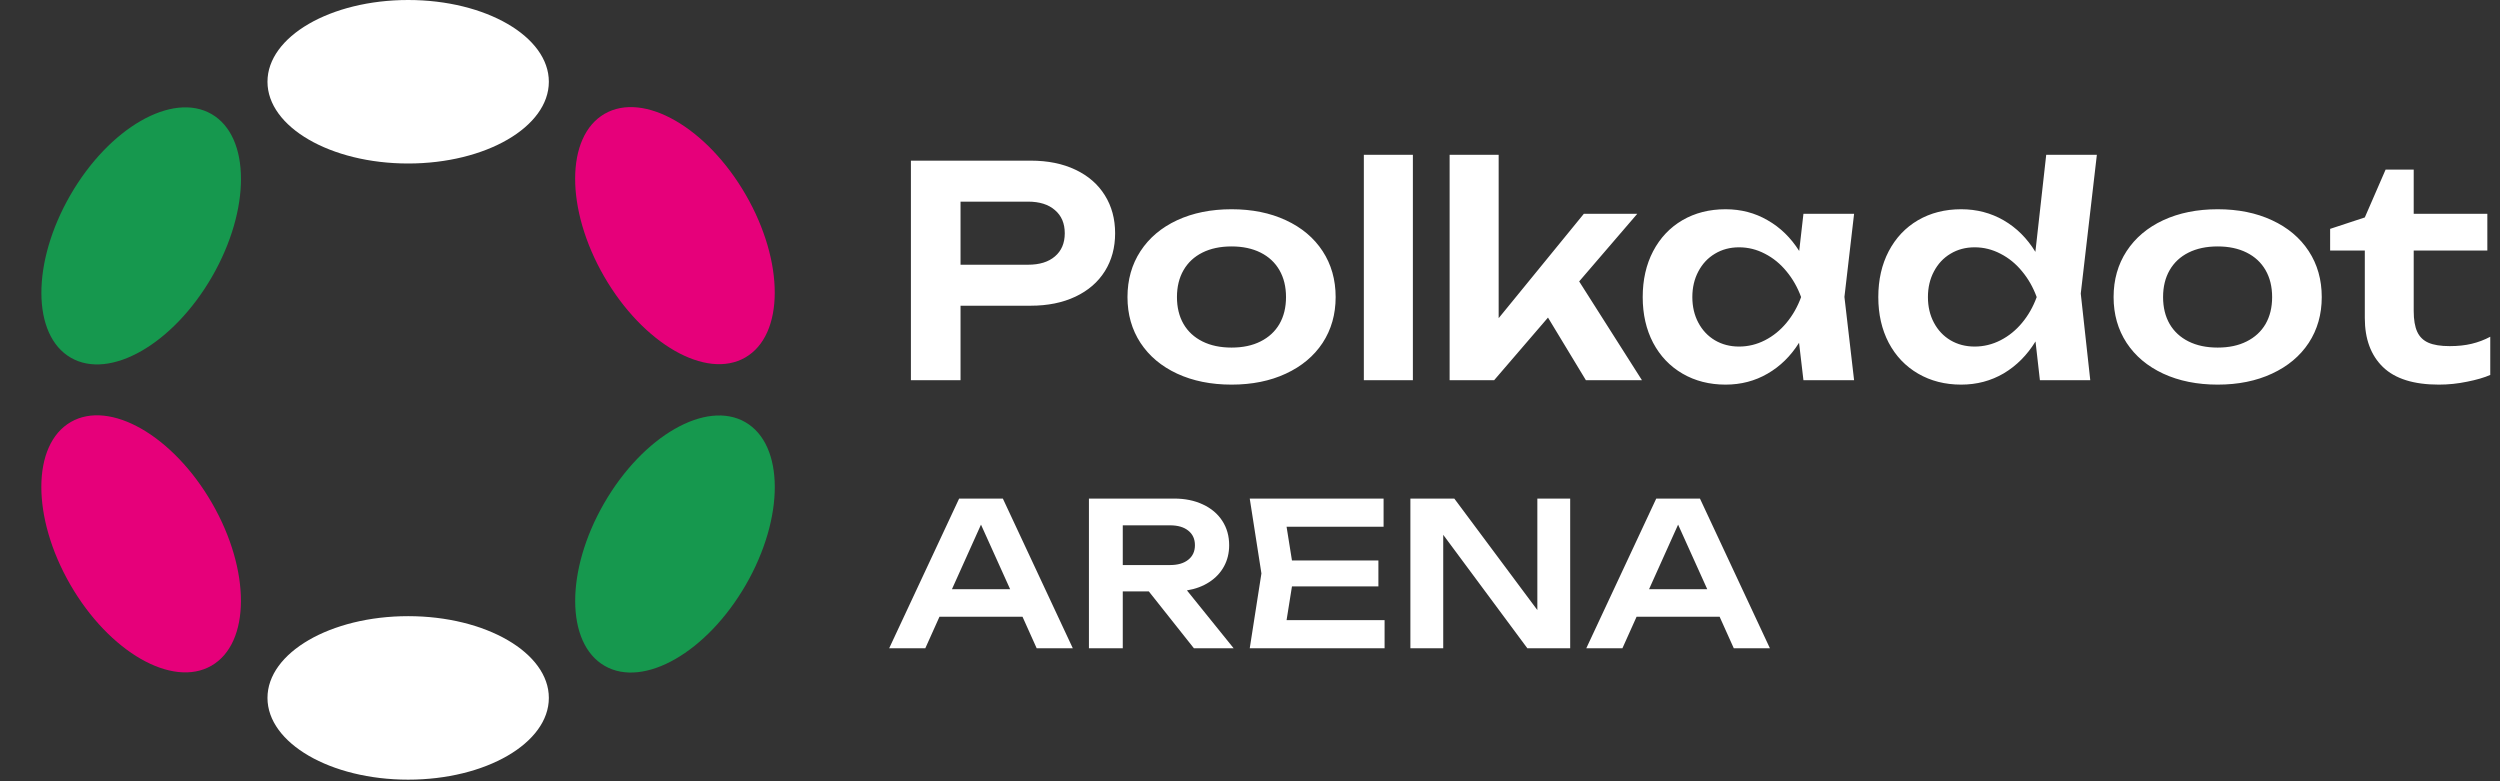 <svg width="1315" height="411" viewBox="0 0 1315 411" fill="none" xmlns="http://www.w3.org/2000/svg">
<rect x="0" y="0" width="1315" height="411" fill="#333333" stroke="none"/>
<path d="M214.693 86C255.562 86 288.693 66.748 288.693 43C288.693 19.252 255.562 0 214.693 0C173.824 0 140.693 19.252 140.693 43C140.693 66.748 173.824 86 214.693 86Z" fill="white"/>
<path d="M214.693 410.1C255.562 410.1 288.693 390.848 288.693 367.1C288.693 343.352 255.562 324.1 214.693 324.1C173.824 324.1 140.693 343.352 140.693 367.1C140.693 390.848 173.824 410.1 214.693 410.1Z" fill="white"/>
<path d="M111.503 145.58C131.938 110.188 131.831 71.871 111.265 59.996C90.699 48.122 57.462 67.188 37.027 102.58C16.593 137.973 16.699 176.29 37.265 188.164C57.831 200.039 91.069 180.973 111.503 145.58Z" fill="#16984E"/>
<path d="M392.281 307.65C412.716 272.257 412.609 233.94 392.043 222.066C371.477 210.192 338.24 229.257 317.805 264.65C297.371 300.043 297.477 338.36 318.043 350.234C338.609 362.108 371.847 343.043 392.281 307.65Z" fill="#16984E"/>
<path d="M111.238 350.148C131.804 338.274 131.911 299.957 111.476 264.564C91.041 229.172 57.804 210.106 37.238 221.98C16.672 233.855 16.566 272.172 37 307.564C57.434 342.957 90.672 362.023 111.238 350.148Z" fill="#E6007A"/>
<path d="M392.024 188.033C412.59 176.158 412.697 137.841 392.262 102.449C371.828 67.056 338.59 47.99 318.024 59.864C297.458 71.739 297.352 110.056 317.786 145.449C338.221 180.841 371.458 199.907 392.024 188.033Z" fill="#E6007A"/>
<path d="M542.125 84.5C551.16 84.5 559.014 86.091 565.687 89.274C572.412 92.457 577.571 96.948 581.164 102.749C584.758 108.498 586.554 115.146 586.554 122.692C586.554 130.238 584.758 136.886 581.164 142.635C577.571 148.384 572.412 152.85 565.687 156.033C558.963 159.216 551.109 160.807 542.125 160.807H505.242V200H479.139V84.5H542.125ZM540.739 139.247C546.797 139.247 551.519 137.784 554.907 134.858C558.347 131.932 560.066 127.877 560.066 122.692C560.066 117.507 558.347 113.452 554.907 110.526C551.519 107.549 546.797 106.06 540.739 106.06H505.242V139.247H540.739ZM647.801 202.31C637.021 202.31 627.473 200.385 619.157 196.535C610.892 192.685 604.475 187.295 599.907 180.365C595.338 173.384 593.054 165.35 593.054 156.264C593.054 147.127 595.338 139.067 599.907 132.086C604.475 125.105 610.892 119.689 619.157 115.839C627.473 111.989 637.021 110.064 647.801 110.064C658.581 110.064 668.103 111.989 676.368 115.839C684.684 119.689 691.126 125.105 695.695 132.086C700.263 139.067 702.548 147.127 702.548 156.264C702.548 165.35 700.263 173.384 695.695 180.365C691.126 187.295 684.684 192.685 676.368 196.535C668.103 200.385 658.581 202.31 647.801 202.31ZM619.08 156.264C619.08 161.705 620.235 166.428 622.545 170.432C624.855 174.385 628.166 177.439 632.478 179.595C636.79 181.751 641.897 182.829 647.801 182.829C653.704 182.829 658.786 181.751 663.047 179.595C667.359 177.439 670.67 174.385 672.98 170.432C675.29 166.428 676.445 161.705 676.445 156.264C676.445 150.823 675.29 146.1 672.98 142.096C670.67 138.092 667.359 135.012 663.047 132.856C658.735 130.7 653.653 129.622 647.801 129.622C641.897 129.622 636.79 130.7 632.478 132.856C628.166 135.012 624.855 138.092 622.545 142.096C620.235 146.1 619.08 150.823 619.08 156.264ZM743.176 81.42V200H717.381V81.42H743.176ZM762.498 81.42H788.293V167.352L833.107 112.451H861.212L830.643 148.025L863.676 200H834.185L814.242 167.044L785.906 200H762.498V81.42ZM946.301 180.288C941.937 187.269 936.419 192.685 929.746 196.535C923.124 200.385 915.757 202.31 907.647 202.31C899.177 202.31 891.631 200.385 885.009 196.535C878.387 192.685 873.228 187.269 869.532 180.288C865.887 173.307 864.065 165.299 864.065 156.264C864.065 147.178 865.887 139.144 869.532 132.163C873.228 125.13 878.361 119.689 884.932 115.839C891.554 111.989 899.125 110.064 907.647 110.064C915.757 110.064 923.124 111.989 929.746 115.839C936.419 119.638 941.963 125.028 946.378 132.009L948.611 112.451H975.253L970.171 156.187L975.253 200H948.611L946.301 180.288ZM890.168 156.264C890.168 161.295 891.22 165.786 893.325 169.739C895.429 173.692 898.33 176.772 902.026 178.979C905.773 181.186 910.008 182.29 914.731 182.29C919.505 182.29 924.048 181.186 928.36 178.979C932.672 176.772 936.445 173.717 939.679 169.816C942.964 165.863 945.531 161.346 947.379 156.264C945.531 151.182 942.964 146.665 939.679 142.712C936.445 138.759 932.672 135.679 928.36 133.472C924.048 131.213 919.505 130.084 914.731 130.084C910.008 130.084 905.773 131.213 902.026 133.472C898.33 135.679 895.429 138.785 893.325 142.789C891.22 146.742 890.168 151.233 890.168 156.264ZM1070.68 179.595C1066.27 186.782 1060.7 192.377 1053.98 196.381C1047.25 200.334 1039.78 202.31 1031.57 202.31C1023.1 202.31 1015.55 200.385 1008.93 196.535C1002.31 192.685 997.15 187.269 993.454 180.288C989.809 173.307 987.987 165.299 987.987 156.264C987.987 147.178 989.809 139.144 993.454 132.163C997.15 125.13 1002.28 119.689 1008.85 115.839C1015.48 111.989 1023.05 110.064 1031.57 110.064C1039.78 110.064 1047.25 112.015 1053.98 115.916C1060.7 119.817 1066.24 125.336 1070.61 132.471L1076.31 81.42H1102.95L1094.48 154.416L1099.48 200H1072.99L1070.68 179.595ZM1014.09 156.264C1014.09 161.295 1015.14 165.786 1017.25 169.739C1019.35 173.692 1022.25 176.772 1025.95 178.979C1029.69 181.186 1033.93 182.29 1038.65 182.29C1043.43 182.29 1047.97 181.186 1052.28 178.979C1056.59 176.772 1060.37 173.717 1063.6 169.816C1066.89 165.863 1069.45 161.346 1071.3 156.264C1069.45 151.182 1066.89 146.665 1063.6 142.712C1060.37 138.759 1056.59 135.679 1052.28 133.472C1047.97 131.213 1043.43 130.084 1038.65 130.084C1033.93 130.084 1029.69 131.213 1025.95 133.472C1022.25 135.679 1019.35 138.785 1017.25 142.789C1015.14 146.742 1014.09 151.233 1014.09 156.264ZM1166.5 202.31C1155.72 202.31 1146.17 200.385 1137.85 196.535C1129.59 192.685 1123.17 187.295 1118.6 180.365C1114.04 173.384 1111.75 165.35 1111.75 156.264C1111.75 147.127 1114.04 139.067 1118.6 132.086C1123.17 125.105 1129.59 119.689 1137.85 115.839C1146.17 111.989 1155.72 110.064 1166.5 110.064C1177.28 110.064 1186.8 111.989 1195.06 115.839C1203.38 119.689 1209.82 125.105 1214.39 132.086C1218.96 139.067 1221.24 147.127 1221.24 156.264C1221.24 165.35 1218.96 173.384 1214.39 180.365C1209.82 187.295 1203.38 192.685 1195.06 196.535C1186.8 200.385 1177.28 202.31 1166.5 202.31ZM1137.78 156.264C1137.78 161.705 1138.93 166.428 1141.24 170.432C1143.55 174.385 1146.86 177.439 1151.17 179.595C1155.49 181.751 1160.59 182.829 1166.5 182.829C1172.4 182.829 1177.48 181.751 1181.74 179.595C1186.06 177.439 1189.37 174.385 1191.68 170.432C1193.99 166.428 1195.14 161.705 1195.14 156.264C1195.14 150.823 1193.99 146.1 1191.68 142.096C1189.37 138.092 1186.06 135.012 1181.74 132.856C1177.43 130.7 1172.35 129.622 1166.5 129.622C1160.59 129.622 1155.49 130.7 1151.17 132.856C1146.86 135.012 1143.55 138.092 1141.24 142.096C1138.93 146.1 1137.78 150.823 1137.78 156.264ZM1225.65 120.382L1243.89 114.376L1254.83 89.197H1269.61V112.451H1308.34V131.778H1269.61V163.579C1269.61 168.199 1270.23 171.844 1271.46 174.513C1272.69 177.182 1274.67 179.107 1277.39 180.288C1280.11 181.469 1283.83 182.059 1288.55 182.059C1292.87 182.059 1296.72 181.648 1300.1 180.827C1303.54 180.006 1306.8 178.774 1309.88 177.131V197.228C1306.7 198.614 1302.65 199.795 1297.72 200.77C1292.79 201.797 1287.84 202.31 1282.86 202.31C1269.61 202.31 1259.81 199.23 1253.44 193.07C1247.08 186.91 1243.89 178.312 1243.89 167.275V131.778H1225.65V120.382ZM564.301 341H545.296L537.841 324.41H494.161L486.706 341H467.701L504.504 262.25H527.499L564.301 341ZM531.331 309.92L516.001 275.952L500.724 309.92H531.331ZM615.461 297.215C619.521 297.215 622.706 296.287 625.016 294.432C627.361 292.577 628.533 290.022 628.533 286.768C628.533 283.512 627.361 280.957 625.016 279.102C622.706 277.247 619.521 276.32 615.461 276.32H590.576V297.215H615.461ZM572.778 262.25H617.613C623.318 262.25 628.358 263.282 632.733 265.347C637.108 267.377 640.503 270.247 642.918 273.957C645.333 277.667 646.541 281.938 646.541 286.768C646.541 290.897 645.631 294.625 643.811 297.95C641.991 301.275 639.401 304.022 636.041 306.192C632.716 308.362 628.813 309.815 624.333 310.55L648.903 341H628.008L604.278 311.075H590.576V341H572.778V262.25ZM725.037 308.45H679.572L676.737 326.195H728.292V341H657.364L663.507 301.625L657.364 262.25H727.767V277.055H676.737L679.572 294.8H725.037V308.45ZM741.865 262.25H764.965L808.645 320.892V262.25H825.918V341H803.395L759.138 281.307V341H741.865V262.25ZM930.981 341H911.976L904.521 324.41H860.841L853.386 341H834.381L871.183 262.25H894.178L930.981 341ZM898.011 309.92L882.681 275.952L867.403 309.92H898.011Z" fill="white"/>
</svg>
